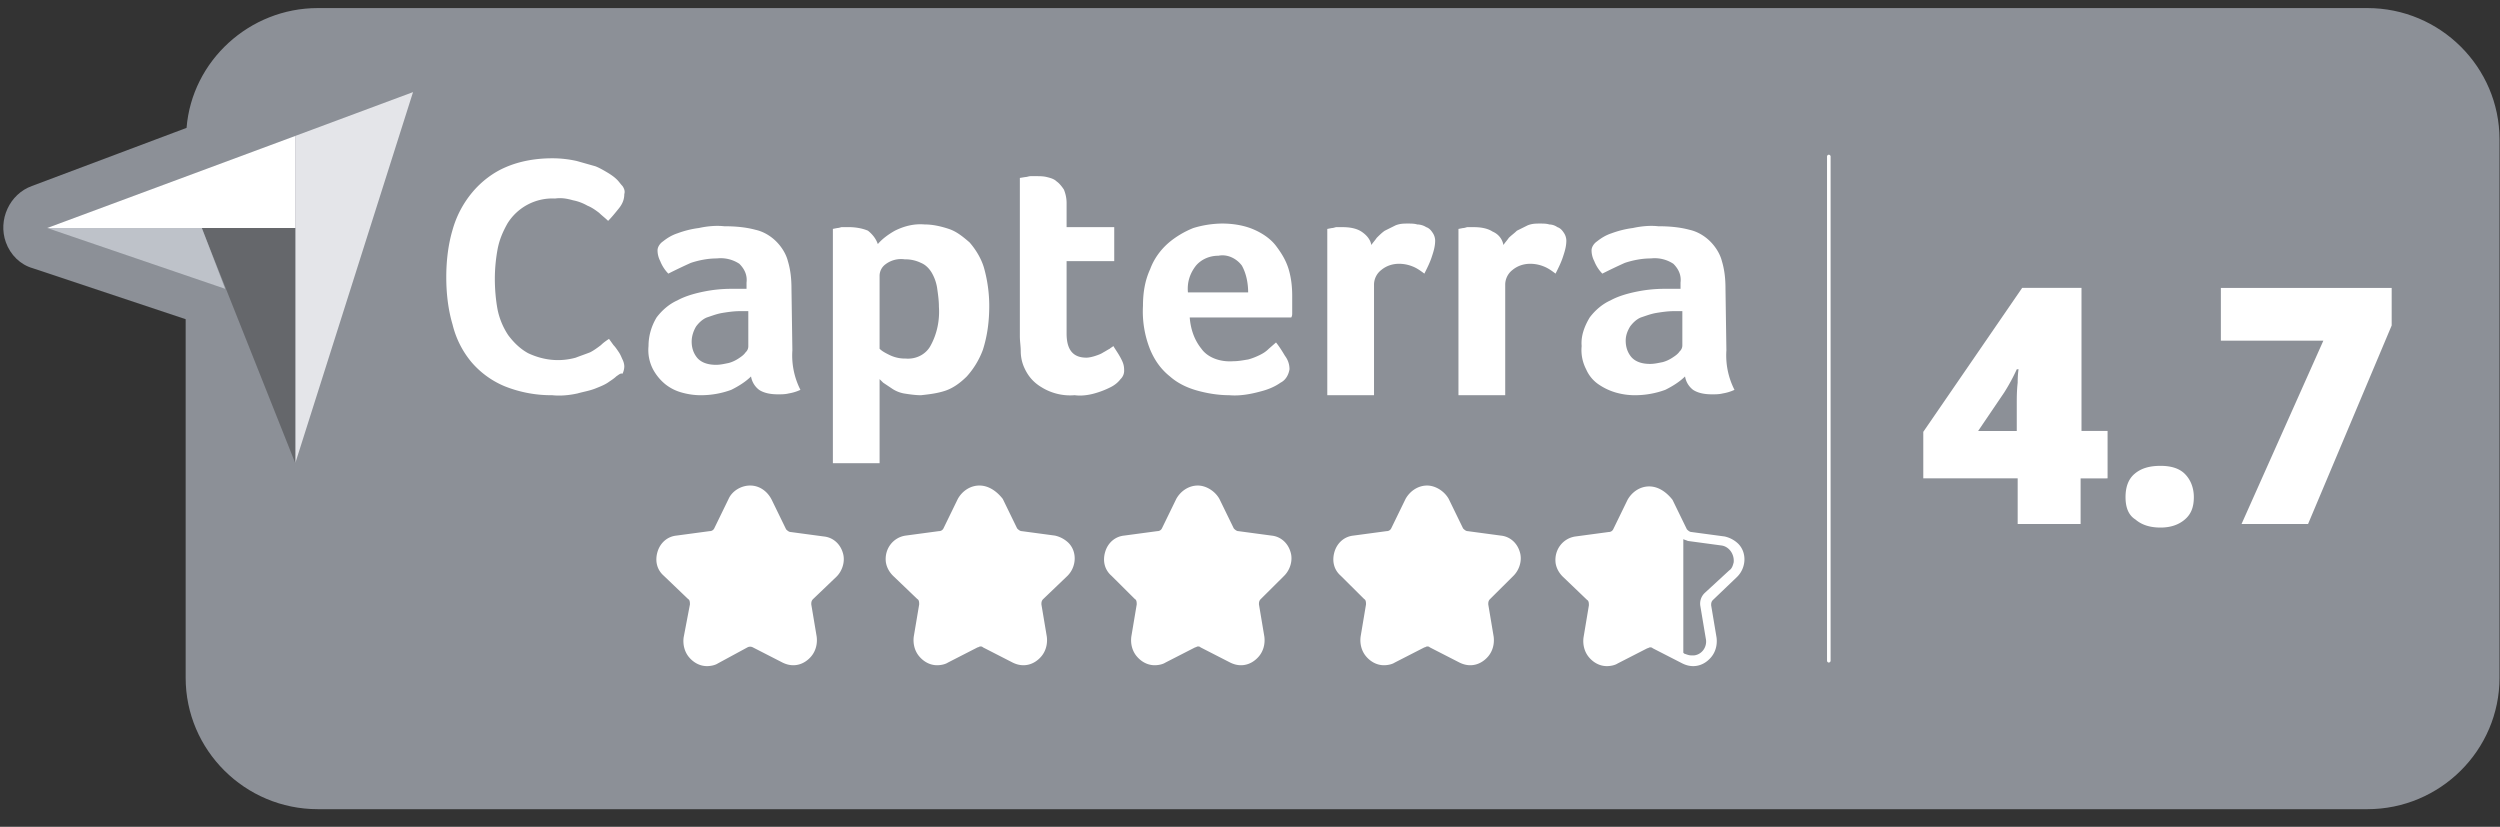 <svg fill="none" height="42" width="127" xmlns="http://www.w3.org/2000/svg" xmlns:xlink="http://www.w3.org/1999/xlink"><rect width="100%" height="100%" fill="#333333" stroke="none"/><clipPath id="a"><path d="m0 0h126.951v41.333h-126.951z" transform="translate(.023 .092)"/></clipPath><g clip-path="url(#a)"><g fill="#8c9097"><path d="m120.262.41h-104.118c-3.47 0-6.393 2.68-6.667 6.086l-7.854 2.952c-1.143.41-1.736 1.726-1.325 2.862.229.636.73 1.135 1.37 1.317l7.763 2.589v18.214c0 3.679 3.014 6.676 6.713 6.676h104.118c3.699 0 6.713-2.997 6.713-6.676v-27.344c0-3.679-3.014-6.676-6.713-6.676z"/><path d="m25.825 11.175a2.735 2.735 0 0 1 2.42-1.272c.32 0 .594.045.913.09.229.046.503.137.731.273.229.091.411.227.594.364.137.136.32.272.456.408.229-.181.412-.409.549-.636a.998.998 0 0 0 .274-.68c0-.137-.046-.273-.092-.41-.091-.136-.183-.227-.274-.318-.137-.09-.274-.227-.41-.318-.23-.136-.457-.272-.686-.363a3.807 3.807 0 0 0 -.959-.272 5.698 5.698 0 0 0 -1.233-.137c-.822 0-1.644.137-2.374.454a4.612 4.612 0 0 0 -1.69 1.272 5.122 5.122 0 0 0 -1.005 1.908c-.228.772-.365 1.59-.32 2.407 0 .818.092 1.635.32 2.407.183.682.503 1.318.96 1.908.456.545 1.05.954 1.689 1.226a6.358 6.358 0 0 0 2.42.455c.411 0 .868-.046 1.279-.091.32-.09.64-.182.959-.318.228-.09.456-.182.64-.318.136-.09.227-.182.364-.272.092-.091.183-.228.274-.364.046-.136.092-.227.092-.363 0-.137-.046-.227-.091-.364-.046-.136-.137-.227-.183-.363-.091-.136-.183-.227-.274-.363l-.229-.318c-.09.09-.228.181-.41.318-.183.136-.366.272-.549.363-.228.136-.456.227-.684.318a2.96 2.96 0 0 1 -.914.136c-.548 0-1.05-.09-1.552-.363-.411-.227-.731-.545-1.005-.909a3.68 3.68 0 0 1 -.548-1.317 8.818 8.818 0 0 1 -.137-1.544c0-.5.046-1 .137-1.499.091-.318.274-.727.548-1.135z"/><path d="m27.928 20.758a7.115 7.115 0 0 1 -2.557-.5 4.831 4.831 0 0 1 -1.963-1.453c-.548-.636-.914-1.363-1.142-2.18-.228-.863-.365-1.726-.32-2.635 0-.863.092-1.771.366-2.634.228-.818.639-1.544 1.141-2.18a5.53 5.53 0 0 1 1.964-1.454c.867-.363 1.78-.545 2.694-.5.457 0 .913.046 1.37.137.365.09.73.182 1.096.318.274.09.548.227.822.409.183.09.32.227.502.363.183.182.32.318.411.5.137.227.229.5.229.772 0 .409-.183.817-.411 1.135-.183.227-.411.5-.64.727a.735.735 0 0 1 -1.05-.045c-.137-.137-.274-.273-.41-.364a.949.949 0 0 0 -.458-.272c-.182-.091-.365-.182-.593-.227-.229-.046-.457-.091-.73-.091-.777-.046-1.416.318-1.827.908a4.15 4.15 0 0 0 -.412 1.045 6.899 6.899 0 0 0 -.137 1.362c0 .455.046.954.137 1.409.092.363.229.726.412 1.044.182.273.456.5.73.681.32.182.73.273 1.142.273.274 0 .502-.045.685-.09.182-.046.365-.137.548-.228.137-.09.32-.182.41-.272.138-.137.275-.228.366-.318.137-.137.365-.182.548-.182s.365.136.502.272l.229.273c.091.136.228.273.32.409.09.181.182.318.228.454.091.182.137.409.182.636 0 .272-.045.5-.182.727 0 0 0 .045-.046.045a1.421 1.421 0 0 1 -.411.5c-.137.136-.32.272-.457.363a4.061 4.061 0 0 1 -.776.363c-.32.137-.685.273-1.05.318a7.95 7.95 0 0 1 -1.462.137c.137.045.046.045 0 .045zm.046-12.036c-.685 0-1.324.136-1.963.408-.549.227-1.05.59-1.416 1.045a4.721 4.721 0 0 0 -.868 1.635 7.293 7.293 0 0 0 -.32 2.226c0 .772.092 1.499.274 2.225.183.59.457 1.136.822 1.636.366.454.868.817 1.416 1.044.685.273 1.37.409 2.1.409.412 0 .777-.045 1.188-.09.274-.046.548-.137.776-.273.229-.091.366-.182.548-.273.092-.045.137-.09.229-.182l.137-.136v-.045a2.594 2.594 0 0 0 -.183-.318c-.137.09-.32.181-.457.272a6.49 6.49 0 0 1 -.822.364c-.365.09-.73.181-1.096.136-.639 0-1.278-.136-1.872-.409a3.84 3.84 0 0 1 -1.278-1.135c-.32-.5-.549-1-.64-1.59-.137-.545-.183-1.136-.183-1.68 0-.546.046-1.09.183-1.636.091-.545.32-1.045.594-1.544.685-1.045 1.872-1.68 3.105-1.635.32 0 .73.045 1.096.136.274.09.594.182.868.318.228.136.456.272.64.409v-.046c.09-.09.09-.181.136-.272-.046-.091-.091-.136-.137-.182-.091-.09-.183-.136-.32-.227a1.546 1.546 0 0 0 -.548-.272l-.822-.273c-.32-.045-.685-.045-1.05-.045zm12.286 5.768c0-.454-.045-.954-.182-1.408-.092-.363-.32-.727-.594-1-.32-.272-.685-.499-1.05-.59-.503-.136-1.05-.182-1.599-.182-.41 0-.867.046-1.278.091-.366.046-.731.182-1.096.273a2.32 2.32 0 0 0 -.731.409c-.137.09-.228.272-.274.454 0 .182.091.363.137.545.091.227.228.454.365.636.366-.227.731-.409 1.142-.545.41-.182.868-.227 1.324-.227.411-.046.822.045 1.142.272.274.227.41.59.365.954v.318h-.776l-1.37.136c-.457.091-.959.227-1.37.455-.411.181-.822.5-1.096.862-.32.41-.457.909-.411 1.454 0 .409.091.818.228 1.18.137.319.366.591.64.818.274.182.548.318.867.41.32.09.64.136.96.136.502 0 1.05-.091 1.552-.273.365-.182.73-.409 1.004-.681.046.272.183.5.411.68.274.183.594.273.96.228.182 0 .365 0 .547-.045.183-.046.411-.091.594-.182a3.849 3.849 0 0 1 -.41-1.999v-3.179zm-2.237 2.998a.49.49 0 0 1 -.137.318c-.092.136-.229.227-.366.318-.182.09-.32.181-.502.227-.183.045-.411.09-.64.09-.365.046-.684-.09-.958-.363a1.356 1.356 0 0 1 -.274-.817c0-.273.045-.5.228-.727.137-.182.32-.363.548-.454.228-.137.502-.227.776-.227.274-.046.548-.091.868-.091h.457z"/><path d="m35.693 20.713h-.137c-.366 0-.73-.046-1.142-.137a2.494 2.494 0 0 1 -1.096-.544 2.885 2.885 0 0 1 -.868-1.09c-.228-.455-.32-1-.32-1.5-.045-.68.183-1.317.549-1.862.365-.454.776-.817 1.278-1.044a.738.738 0 0 1 -.593-.273 3.562 3.562 0 0 1 -.503-.818 3.824 3.824 0 0 1 -.228-.772v-.136c.046-.409.274-.772.594-1 .274-.18.548-.363.913-.499.411-.136.822-.272 1.233-.318.457-.09.959-.136 1.416-.136.593 0 1.187.045 1.78.227a3.159 3.159 0 0 1 1.37.772c.366.364.64.818.777 1.317.137.545.228 1.045.183 1.59v3.316c-.046.545.09 1.09.32 1.59a.881.881 0 0 1 .045.59c-.091.182-.228.363-.411.409a3.43 3.43 0 0 1 -.73.227c-.229.045-.457.045-.686.045a2.087 2.087 0 0 1 -1.37-.363s-.045 0-.045-.045c-.046-.046-.137-.091-.183-.182-.137.09-.32.182-.502.227-.457.318-1.05.409-1.644.409zm-.274-5.178a1.418 1.418 0 0 0 -.594.272c-.32.182-.64.41-.822.682-.183.272-.274.59-.274.953v.046c0 .318.046.59.183.863.091.182.228.363.41.545.183.136.366.227.594.273.229.09.503.09.731.09.274 0 .548 0 .776-.09-.548.045-1.096-.182-1.507-.591l-.045-.045c-.274-.364-.457-.818-.457-1.272 0-.409.091-.818.365-1.136a1.61 1.61 0 0 1 .64-.59zm3.562 3.588c.137.09.32.136.456.09h.183c-.137-.499-.183-.998-.137-1.498v-3.225c0-.409-.046-.817-.137-1.18-.091-.228-.183-.455-.411-.682-.183-.182-.457-.318-.73-.409a4.74 4.74 0 0 0 -1.37-.182c-.412 0-.777.046-1.188.091-.32.046-.64.136-.959.273-.183.045-.32.136-.502.272 0 .046.045.091.045.091.183-.09.366-.181.594-.272.502-.228 1.05-.318 1.598-.318a2.364 2.364 0 0 1 1.553.409c.046.045.091.045.137.09.411.41.64.954.594 1.545v.272c0 .273-.137.454-.32.59a.724.724 0 0 1 .365.636v1.817c-.045.273-.137.545-.32.727v.045c.275.091.457.318.503.591-.046.09 0 .182.046.227zm-2.969-1.544c.092.09.183.09.32.09h.091c.137 0 .274 0 .411-.045s.229-.09.366-.136c.045-.046.091-.046.137-.09v-.864c-.183 0-.32.046-.503.046-.182.045-.365.09-.548.181a.467.467 0 0 0 -.274.227c-.045.046-.091.137-.045.227v.046c-.046.136-.046.227.045.318zm.411-3.861c-.365 0-.685.045-1.004.182-.183.09-.366.136-.548.227.274-.091.548-.182.822-.227.456-.091.867-.137 1.324-.137a1.65 1.65 0 0 0 -.502-.09h-.092zm12.784-1.499a2.344 2.344 0 0 0 -1.05-.681c-.411-.137-.822-.228-1.233-.228-.503 0-1.05.091-1.507.319-.32.181-.64.408-.868.68-.046-.272-.228-.499-.502-.635-.32-.136-.64-.182-1.005-.182h-.32c-.091 0-.182 0-.228.046l-.228.045v11.9h2.374v-4.315c.046.091.092.137.183.182.137.09.228.227.41.272.184.091.412.182.64.228.274.09.594.136.868.09.41 0 .822-.09 1.233-.227.41-.136.776-.408 1.096-.726a4.19 4.19 0 0 0 .822-1.363c.228-.727.32-1.453.32-2.226 0-.68-.092-1.317-.275-1.953a5.783 5.783 0 0 0 -.73-1.226zm-1.918 5.223c-.274.454-.776.727-1.279.682a1.8 1.8 0 0 1 -.822-.182c-.182-.09-.365-.182-.502-.318v-3.68a.73.73 0 0 1 .274-.59c.274-.227.64-.317 1.005-.272a1.8 1.8 0 0 1 .821.182c.229.136.411.272.548.5.137.226.229.499.274.771.046.318.092.636.092.954.045.727-.092 1.363-.411 1.953z"/><path d="m44.636 24.165h-2.374a.72.72 0 0 1 -.73-.727v-11.9c0-.364.273-.682.639-.727l.228-.046c.091 0 .183-.045.32-.045h.365c.41 0 .867.09 1.278.272.137.046.229.137.366.228.137-.091.228-.137.365-.228a3.425 3.425 0 0 1 1.872-.408c.457 0 .96.09 1.416.272.502.182.96.5 1.324.909.411.454.685.954.868 1.544.228.727.32 1.453.32 2.18 0 .818-.092 1.635-.366 2.407-.182.636-.548 1.181-.959 1.681-.41.409-.867.727-1.415.908-.457.182-.96.227-1.462.273-.365 0-.73-.046-1.096-.136-.09-.046-.182-.046-.273-.091v2.907c.09.409-.275.727-.686.727zm-1.598-1.454h.868v-3.543c0-.318.183-.59.502-.681.046 0 .046 0 .091-.045-.09-.091-.228-.137-.32-.228a.709.709 0 0 1 -.273-.545v-3.679c0-.363.137-.681.365-.954-.228-.09-.365-.272-.456-.545 0-.045-.046-.09-.092-.136a1.466 1.466 0 0 0 -.64-.136h-.045v10.491zm2.284-3.906c.09.045.136.136.228.136.183.09.32.136.502.182.229.045.457.09.64.09.365 0 .684-.045 1.004-.181.32-.09.594-.273.822-.545.274-.318.502-.681.64-1.09a7.2 7.2 0 0 0 .273-1.953c0-.636-.045-1.181-.228-1.772a4.266 4.266 0 0 0 -.548-.999 1.624 1.624 0 0 0 -.73-.5c-.32-.09-.64-.181-.96-.181-.41 0-.822.09-1.141.272 0 0-.046 0-.046.046h.274c.411 0 .776.09 1.142.272.365.182.64.454.822.772s.32.682.365 1.045c.046.363.091.727.091 1.09.046.772-.137 1.59-.502 2.317v.045a2.132 2.132 0 0 1 -1.963 1.045c-.229 0-.457-.046-.685-.091zm.684-1.408c.275 0 .503-.091.64-.318.228-.454.365-1 .32-1.544v-.046c0-.272 0-.545-.092-.817a2.55 2.55 0 0 0 -.183-.546.549.549 0 0 0 -.228-.227c-.137-.045-.274-.09-.456-.09h-.092c-.137 0-.32 0-.456.09v3.316c.045 0 .045.046.09.046.092.136.275.136.458.136-.046 0-.046 0 0 0zm10.505.182a.627.627 0 0 1 -.183.136.737.737 0 0 1 -.32.182c-.136.09-.273.136-.41.181a1.63 1.63 0 0 1 -.457.091c-.64 0-1.005-.409-1.005-1.226v-3.68h2.42v-1.725h-2.42v-1.228c0-.227-.045-.5-.137-.681a1.074 1.074 0 0 0 -.365-.409 1.692 1.692 0 0 0 -.502-.227c-.183-.045-.366-.045-.548-.045h-.274c-.092 0-.183 0-.274.045l-.274.046v8.039c0 .273 0 .5.045.772 0 .227.092.5.137.727.137.454.457.817.822 1.09a2.76 2.76 0 0 0 1.69.409c.365 0 .685-.046 1.005-.091.274-.046.548-.182.822-.318.182-.09.365-.227.502-.409a.582.582 0 0 0 .183-.454c0-.182-.046-.363-.137-.545a1.577 1.577 0 0 0 -.32-.681z"/><path d="m54.367 20.758a3.346 3.346 0 0 1 -1.872-.545c-.548-.363-.959-.863-1.142-1.499-.091-.272-.182-.59-.182-.908-.046-.273-.046-.59-.046-.863v-7.994c0-.363.274-.681.64-.727l.273-.045c.092 0 .183-.046.32-.046h.32c.228 0 .456 0 .685.046.274.045.548.181.776.318.274.181.457.409.594.726.137.318.228.682.228 1.045v.454h1.69a.72.72 0 0 1 .73.727v1.817a.72.72 0 0 1 -.73.727h-1.69v2.952c0 .454.091.454.228.454.092 0 .137 0 .229-.045l.274-.137c.045-.045.137-.09.182-.136.046-.045.092-.09.137-.09a.87.87 0 0 1 .594-.228c.228 0 .41.137.548.318.183.227.32.5.456.727.137.272.229.545.229.863 0 .363-.137.727-.366.954a1.816 1.816 0 0 1 -.73.545c-.32.181-.64.272-1.005.363s-.776.136-1.187.136c-.046.091-.137.091-.183.091zm-1.826-11.128v7.358c0 .227 0 .455.045.636v.046c0 .181.046.363.137.545.092.272.32.545.548.726.366.228.777.318 1.233.273h.046c.274 0 .594-.045.868-.09.228-.046.41-.137.639-.228.091-.045.228-.136.274-.227v-.09c-.137.044-.274.135-.411.18-.228.092-.457.137-.685.137-1.096 0-1.735-.727-1.735-1.953v-3.68a.72.72 0 0 1 .73-.726h1.69v-.272h-1.69a.72.72 0 0 1 -.73-.727v-1.226c0-.137 0-.273-.092-.41 0-.045-.045-.09-.137-.136a.35.35 0 0 0 -.228-.09c-.137 0-.274-.046-.411-.046zm12.195 2.816a3.148 3.148 0 0 0 -1.096-.817c-.502-.228-1.096-.319-1.644-.319-.502 0-1.005.091-1.461.228-.457.181-.914.408-1.279.772-.411.363-.73.817-.913 1.317a5.201 5.201 0 0 0 -.366 1.862c-.045.772.092 1.5.366 2.226.228.545.593 1 1.004 1.408.411.363.914.59 1.416.727.548.136 1.05.227 1.598.227s1.05-.046 1.553-.182c.365-.09.73-.273 1.05-.454.274-.136.411-.409.457-.681 0-.228-.091-.455-.228-.682s-.274-.454-.457-.681l-.365.318a1.638 1.638 0 0 1 -.457.318c-.183.09-.411.181-.594.227-.228.045-.502.09-.776.09-.64.046-1.233-.18-1.644-.635-.365-.454-.548-1-.594-1.59h5.115c0-.09 0-.136.046-.227v-.318-.545c0-.454-.046-.908-.183-1.363-.046-.5-.274-.908-.548-1.226zm-4.384 2.316c-.046-.5.137-.953.411-1.362.274-.318.73-.5 1.142-.5a1.32 1.32 0 0 1 1.187.5c.228.409.365.908.32 1.362z"/><path d="m62.494 20.804h-.092c-.593 0-1.187-.091-1.78-.227a4.585 4.585 0 0 1 -1.69-.864 4.471 4.471 0 0 1 -1.233-1.68 6.894 6.894 0 0 1 -.457-2.498c0-.727.092-1.454.411-2.135.229-.59.64-1.136 1.096-1.59.457-.409.96-.726 1.553-.908a5.476 5.476 0 0 1 1.69-.273c.639 0 1.324.091 1.917.364.548.227 1.005.59 1.37.999.366.409.594.954.777 1.453.137.5.228 1.045.228 1.545v.863c0 .136 0 .272-.046.363a.737.737 0 0 1 -.73.636h-.229c.046 0 .046.045.046.09.183.228.365.5.548.773s.274.59.32.954v.136c-.046.545-.366 1-.822 1.272a3.02 3.02 0 0 1 -1.233.545c-.503.09-1.05.182-1.644.182zm-.092-1.5c.457 0 .914-.045 1.37-.181.274-.09.548-.182.822-.363.046 0 .046-.046.092-.046.045 0 .045-.045.045-.045a.346.346 0 0 0 -.091-.227c-.091.045-.183.136-.32.181a2.395 2.395 0 0 1 -.73.273c-.32.09-.64.136-.96.136a2.965 2.965 0 0 1 -2.237-.863l-.046-.045a3.624 3.624 0 0 1 -.776-1.999c0-.181.046-.409.229-.545a.63.63 0 0 1 .182-.136c-.228-.136-.41-.363-.41-.636-.047-.681.182-1.317.593-1.862.456-.5 1.05-.772 1.69-.772a2.089 2.089 0 0 1 1.78.817l.046.046c.32.545.457 1.135.411 1.771a.727.727 0 0 1 -.228.5h.867v-.318a3.54 3.54 0 0 0 -.182-1.181c-.092-.364-.274-.636-.457-.909a2.113 2.113 0 0 0 -.822-.59 2.641 2.641 0 0 0 -1.324-.227c-.457 0-.868.09-1.233.181-.366.137-.73.319-1.005.591-.32.272-.548.636-.73 1.045-.183.5-.32 1.044-.275 1.59 0 .68.092 1.362.32 1.952.183.41.457.818.822 1.09.32.273.685.455 1.096.591.502.136.96.182 1.461.182zm-.867-2.134c.274.272.64.409 1.004.363h.092c.182 0 .365 0 .548-.09.137-.046.32-.091.456-.182.092-.046.229-.136.32-.227l.32-.273h-2.969c.046.182.137.273.229.409zm-.32-3.134h1.324c-.045-.09-.045-.136-.09-.227-.092-.136-.275-.182-.458-.182h-.137a.758.758 0 0 0 -.548.227c0 .091-.045.137-.09.182zm11.238-2.544c-.137-.045-.32-.09-.457-.136-.137 0-.32-.046-.456-.046a2.71 2.71 0 0 0 -.64.091 1.545 1.545 0 0 0 -.548.273c-.137.09-.32.227-.41.363a2.52 2.52 0 0 0 -.275.364c-.045-.273-.274-.545-.502-.682-.32-.136-.64-.227-.959-.227h-.32c-.091 0-.182 0-.228.046l-.228.045v8.448h2.374v-5.631c0-.272.137-.545.366-.727a1.4 1.4 0 0 1 .913-.318c.228 0 .457.046.685.137.228.09.41.227.594.363.137-.272.274-.545.365-.817.137-.273.183-.59.183-.864a.73.73 0 0 0 -.137-.408c-.092-.136-.183-.227-.32-.273z"/><path d="m69.707 20.758h-2.375a.72.72 0 0 1 -.73-.726v-8.494c0-.364.274-.681.639-.727l.228-.045c.092 0 .229-.046.32-.046h.365c.457 0 .868.091 1.279.273.091.045.182.09.274.181.091-.045.137-.09.228-.181.228-.136.457-.227.685-.318.32-.091.594-.136.913-.136.183 0 .366 0 .548.045.229.045.457.09.685.182.229.136.411.272.548.5.183.226.274.544.274.862 0 .41-.09.772-.228 1.136-.091.272-.274.59-.41.908a.707.707 0 0 1 -.503.364.796.796 0 0 1 -.64-.137l-.41-.272c-.092-.046-.229-.046-.366-.046h-.046a.74.74 0 0 0 -.41.137c-.092.045-.092.136-.092.181v5.587a.798.798 0 0 1 -.776.772zm-1.598-1.499h.867v-4.859c0-.5.228-.999.594-1.317h-.091c-.275-.045-.503-.272-.594-.59 0-.091-.046-.137-.137-.182a1.411 1.411 0 0 0 -.594-.136h-.045v7.085zm2.922-6.677c.32 0 .64.046.913.182v-.045c.092-.227.137-.409.137-.59-.09-.046-.137-.046-.228-.046-.137 0-.228-.046-.365-.046s-.274 0-.411.046c-.137.045-.274.09-.411.182a1.207 1.207 0 0 0 -.274.227c-.046.045-.091.136-.137.181.274-.045.502-.09.776-.09zm1.096-.408.32-.682zm7.085-.682-.411-.136c-.137 0-.32-.046-.457-.046a2.71 2.71 0 0 0 -.639.091 1.545 1.545 0 0 0 -.548.273c-.137.09-.32.227-.411.363a2.52 2.52 0 0 0 -.274.364.952.952 0 0 0 -.502-.682 2.29 2.29 0 0 0 -.96-.227h-.319c-.091 0-.183 0-.228.046l-.229.045v8.448h2.375v-5.631c0-.272.137-.545.365-.727a1.4 1.4 0 0 1 .914-.318c.228 0 .456.046.685.137.228.09.41.227.593.363.137-.272.274-.545.366-.817.137-.273.182-.59.182-.864a.73.73 0 0 0 -.137-.408 1.494 1.494 0 0 0 -.365-.273z"/><path d="m76.511 20.758h-2.374a.72.72 0 0 1 -.73-.726v-8.494c0-.364.273-.681.639-.727l.228-.045c.091 0 .228-.046.32-.046h.365c.456 0 .867.091 1.278.273.092.045.183.09.275.181a.803.803 0 0 0 .228-.181c.228-.136.457-.227.685-.318.32-.091.594-.136.913-.136.183 0 .366 0 .548.045.229.045.457.09.64.182.228.09.456.272.593.454l.046.045c.182.227.274.545.228.863 0 .41-.091.772-.228 1.136-.092.272-.274.59-.411.908a.707.707 0 0 1 -.503.364.68.68 0 0 1 -.639-.182c-.137-.09-.274-.182-.41-.273-.092-.045-.23-.045-.366-.045a.775.775 0 0 0 -.457.136c-.046.046-.091.091-.091.182v5.587c-.046.454-.365.817-.776.817zm-1.643-1.499h.867v-4.859c0-.5.228-.954.594-1.317h-.137c-.274-.045-.502-.272-.594-.59 0-.046-.046-.137-.137-.137a1.413 1.413 0 0 0 -.593-.136h-.046v7.04h.046zm2.968-6.677c.274 0 .594.046.868.182v-.045c.09-.182.137-.409.137-.59h-.046c-.046-.046-.137-.046-.228-.046-.137 0-.229-.046-.366-.046s-.274 0-.41.046c-.138.045-.275.09-.412.182a1.205 1.205 0 0 0 -.274.227c-.046.045-.091.136-.137.181.228-.09.502-.136.776-.136zm9.87 5.178v-3.27c0-.454-.046-.954-.183-1.408-.091-.363-.32-.727-.594-1-.32-.272-.685-.499-1.05-.59-.502-.136-1.05-.182-1.598-.182-.411 0-.868.046-1.279.091-.365.046-.73.182-1.096.273a2.32 2.32 0 0 0 -.73.409c-.138.09-.275.272-.275.454s.046.363.138.545c.09.227.228.454.41.636.366-.227.731-.409 1.142-.545.411-.182.868-.227 1.324-.227.411-.046.822.045 1.142.272.274.227.411.59.365.954v.318h-.775l-1.37.136c-.457.091-.96.227-1.37.455-.412.181-.823.5-1.097.862-.32.41-.457.909-.41 1.454 0 .409.09.818.227 1.18.138.319.366.591.64.773s.548.318.868.409c.32.09.639.136.959.136.502 0 1.05-.09 1.552-.273.365-.181.73-.408 1.005-.68.045.272.182.499.41.68.275.182.594.273.96.228.182 0 .365 0 .548-.046.182-.045.41-.09.593-.181-.365-.5-.502-1.181-.456-1.863zm-2.238-.272a.49.49 0 0 1 -.137.318c-.091.136-.228.227-.365.318-.183.09-.32.181-.503.227-.182.045-.41.09-.639.09-.365.046-.685-.09-.959-.363a1.356 1.356 0 0 1 -.274-.817c0-.273.046-.5.229-.727.137-.182.32-.363.548-.454.228-.137.502-.227.776-.227.274-.046.548-.091.867-.091h.457z"/><path d="m83.134 20.713h-.137c-.365 0-.776-.046-1.141-.182a2.493 2.493 0 0 1 -1.096-.545c-.366-.273-.64-.636-.868-1.045-.228-.454-.32-.999-.32-1.498-.046-.682.183-1.318.548-1.863.365-.454.776-.817 1.279-1.044a.738.738 0 0 1 -.594-.273c-.228-.227-.365-.545-.502-.818a3.824 3.824 0 0 1 -.228-.772v-.136c.045-.409.228-.772.547-1a2.58 2.58 0 0 1 .914-.499c.365-.136.776-.272 1.187-.318.457-.09.96-.136 1.416-.136.593 0 1.187.045 1.78.227a3.16 3.16 0 0 1 1.37.772c.366.364.64.818.777 1.317.137.545.228 1.045.183 1.59v3.27a2.78 2.78 0 0 0 .32 1.59.88.88 0 0 1 .045.59c-.091.182-.228.364-.411.41-.228.09-.457.181-.73.226-.229.046-.457.046-.686.091a2.087 2.087 0 0 1 -1.37-.363s-.045 0-.045-.045c-.046-.046-.137-.091-.183-.182-.137.09-.32.182-.502.227-.366.273-.96.409-1.553.409zm-.274-5.178c-.228.045-.41.136-.64.272-.364.182-.638.41-.867.682-.182.272-.274.59-.274.953v.046c0 .318.046.59.183.863.091.182.228.363.41.5.184.136.366.227.594.272.229.09.503.09.731.09s.457 0 .685-.044c-.502 0-1.005-.182-1.37-.591l-.046-.045a1.898 1.898 0 0 1 -.456-1.272c0-.409.091-.818.365-1.136a2.65 2.65 0 0 1 .685-.59zm3.562 3.543c.137.09.32.136.457.09h.182c-.137-.5-.182-.999-.137-1.498v-3.225c0-.41-.045-.818-.137-1.181-.091-.227-.182-.454-.41-.681-.183-.182-.457-.319-.731-.41a4.736 4.736 0 0 0 -1.37-.181c-.411 0-.777.045-1.188.09-.32.046-.639.137-.959.273a1.089 1.089 0 0 0 -.502.273c0 .045.046.09.046.09.183-.09.365-.18.593-.272.503-.227 1.05-.318 1.599-.318a2.364 2.364 0 0 1 1.552.41c.046.044.092.044.092.09.41.409.64.954.593 1.544v.273c0 .272-.137.454-.32.59a.724.724 0 0 1 .366.636v1.817c0 .272-.137.545-.32.727v.045c.229.09.411.318.457.59.046.137.091.182.137.228zm-2.968-1.5c.091.092.182.092.32.092h.09c.138 0 .275 0 .412-.046.137-.045.228-.09.365-.136.046-.046.091-.046.137-.09v-.864c-.183 0-.32.046-.502.046-.183.045-.366.09-.548.181-.092.046-.229.136-.274.227-.046.046-.092.137-.046.227v.046c-.046.136 0 .227.046.318zm.41-3.86c-.365 0-.684.045-1.004.182-.183.09-.365.136-.548.227.274-.091.548-.182.822-.227.457-.091.868-.137 1.324-.137a1.65 1.65 0 0 0 -.502-.09c0 .045-.046.045-.091.045zm-72.424.863-9.042-3.043 12.604-4.724 5.982-2.226-5.982 18.85z"/></g><path d="m2.398 11.583h12.605v-4.678l-12.606 4.678z" fill="#fff"/><path d="m15 6.905v16.624l5.982-18.85z" fill="#e4e5e9"/><path d="m15 11.583h-4.75l4.75 11.946z" fill="#65676b"/><path d="m2.398 11.583 9.042 3.089-1.187-3.089z" fill="#bec2c9"/><path d="m31.303 19.123c-.092.091-.229.182-.366.273-.182.136-.41.227-.639.318-.32.136-.64.181-.959.272-.41.091-.868.136-1.279.091a6.36 6.36 0 0 1 -2.42-.454 4.493 4.493 0 0 1 -1.69-1.227 4.717 4.717 0 0 1 -.959-1.907c-.228-.772-.32-1.59-.32-2.408 0-.817.092-1.635.32-2.407a5.123 5.123 0 0 1 1.005-1.907c.457-.546 1.05-1 1.69-1.272.73-.318 1.552-.454 2.374-.454.411 0 .822.045 1.233.136l.96.272c.228.091.456.227.684.364.137.09.274.181.411.318.092.09.183.227.274.318.092.136.137.272.092.408 0 .273-.092.5-.274.727-.183.227-.366.454-.548.636-.137-.136-.32-.273-.457-.409-.183-.136-.365-.272-.594-.363a2.396 2.396 0 0 0 -.73-.273c-.32-.09-.594-.136-.914-.09a2.685 2.685 0 0 0 -2.42 1.271c-.228.409-.41.818-.502 1.317-.091.5-.137 1-.137 1.5 0 .499.045 1.044.137 1.544.091.454.274.908.548 1.317.274.363.593.681 1.005.908.776.364 1.598.454 2.42.227.228-.09.502-.181.73-.272.183-.091.366-.227.548-.364.137-.136.274-.227.411-.318l.229.318c.091.091.182.227.274.364.091.136.137.272.182.363.046.091.092.227.092.363a.852.852 0 0 1 -.092.364c-.091-.045-.182.045-.32.136zm8.949-1.317a3.85 3.85 0 0 0 .41 1.998 2.27 2.27 0 0 1 -.593.182c-.183.046-.365.046-.548.046-.32 0-.685-.046-.959-.228a1.076 1.076 0 0 1 -.41-.68c-.275.272-.64.499-1.005.68a4.468 4.468 0 0 1 -1.553.273c-.32 0-.64-.046-.96-.136a2.323 2.323 0 0 1 -.821-.41 2.513 2.513 0 0 1 -.64-.771 2.115 2.115 0 0 1 -.228-1.181c0-.5.137-1 .411-1.454.274-.363.64-.681 1.05-.863.412-.227.914-.363 1.37-.454a7.01 7.01 0 0 1 1.37-.136h.778v-.318c.045-.363-.092-.681-.366-.954a1.717 1.717 0 0 0 -1.141-.272c-.457 0-.913.09-1.324.227a27.08 27.08 0 0 0 -1.142.545 1.903 1.903 0 0 1 -.411-.636 1.204 1.204 0 0 1 -.137-.545c0-.182.137-.364.274-.454.228-.182.456-.318.73-.41.366-.136.731-.226 1.096-.272.411-.09.868-.136 1.28-.09.547 0 1.095.045 1.597.181.411.091.777.318 1.05.59.275.273.503.636.594 1 .137.454.183.908.183 1.408l.046 3.134zm-2.238-1.999h-.457c-.274 0-.593.046-.867.091-.274.046-.502.137-.776.227-.229.091-.412.273-.549.454-.137.228-.228.5-.228.773 0 .318.091.59.274.817.228.273.594.364.96.364.227 0 .41-.046.639-.091.182-.046.365-.137.502-.227.137-.091.274-.182.365-.318a.411.411 0 0 0 .137-.318zm6.578-3.406c.228-.272.548-.5.867-.681.457-.227.96-.364 1.508-.318.41 0 .822.09 1.233.227.41.136.73.409 1.05.681.32.364.593.818.73 1.272.183.636.274 1.317.274 1.953 0 .772-.09 1.499-.32 2.226a4.19 4.19 0 0 1 -.821 1.362c-.32.318-.685.59-1.096.727-.411.136-.822.182-1.233.227-.274 0-.594-.045-.868-.09a1.606 1.606 0 0 1 -.64-.273l-.41-.273-.183-.181v4.27h-2.373v-11.902l.228-.045c.091 0 .183-.046.228-.046h.32c.32 0 .685.046 1.005.182.228.181.41.409.502.681zm3.105 3.18c0-.319-.046-.636-.091-.954a2.229 2.229 0 0 0 -.274-.773c-.137-.227-.32-.408-.548-.5a1.799 1.799 0 0 0 -.822-.18 1.312 1.312 0 0 0 -1.005.272.73.73 0 0 0 -.274.59v3.68c.137.136.32.226.502.317a1.8 1.8 0 0 0 .822.182c.549.045 1.05-.227 1.28-.681.319-.59.456-1.272.41-1.953zm4.294 2.997a2.046 2.046 0 0 1 -.137-.727c0-.272-.045-.5-.045-.772v-8.04l.274-.045c.09 0 .182-.045.274-.045h.274c.182 0 .365 0 .548.045.182.046.365.091.502.227.137.091.274.273.365.409.092.227.137.454.137.681v1.227h2.42v1.726h-2.42v3.679c0 .817.32 1.226 1.005 1.226.137 0 .32-.045.456-.09.138-.046.275-.092.412-.182.09-.046.228-.137.32-.182.045-.046.136-.09.182-.136.137.227.274.408.41.68.092.183.138.319.138.546a.582.582 0 0 1 -.183.454c-.137.182-.32.318-.502.409a4.41 4.41 0 0 1 -.822.318c-.32.09-.685.136-1.005.09a2.76 2.76 0 0 1 -1.69-.408c-.456-.273-.73-.636-.913-1.09zm10.639-.227c.274 0 .502-.045.776-.09.183-.046.411-.137.594-.228.183-.09.32-.181.457-.318l.365-.318c.182.228.32.455.456.682.137.181.229.409.229.681-.046.272-.183.545-.457.681-.32.227-.685.364-1.05.454-.502.137-1.05.228-1.553.182-.548 0-1.096-.09-1.598-.227-.502-.136-1.005-.363-1.416-.727-.456-.363-.776-.817-1.004-1.362a5.198 5.198 0 0 1 -.366-2.226c0-.636.092-1.272.366-1.862.182-.5.502-.954.913-1.317.365-.318.822-.59 1.279-.772a5.174 5.174 0 0 1 1.46-.228c.549 0 1.143.091 1.645.318.41.182.822.455 1.096.818s.502.727.64 1.18c.136.455.182.91.182 1.364v.863c0 .09 0 .136-.046.227h-5.16c.046.59.228 1.135.594 1.59.32.453.959.68 1.598.635zm.776-3.497c0-.454-.091-.954-.32-1.363-.273-.363-.73-.59-1.187-.5-.456 0-.867.182-1.141.5-.32.409-.457.863-.411 1.363h3.06zm6.257-2.407c.092-.137.183-.228.274-.364.137-.136.274-.272.411-.363l.548-.273c.229-.09.411-.09.64-.09.137 0 .32 0 .456.045.137 0 .32.045.457.136.137.046.228.136.32.273a.73.73 0 0 1 .137.408c0 .318-.092.59-.183.863s-.228.545-.365.818c-.183-.136-.366-.273-.594-.363a1.841 1.841 0 0 0 -.685-.137c-.32 0-.64.091-.913.318a.947.947 0 0 0 -.366.727v5.632h-2.374v-8.447l.228-.045c.091 0 .183-.046.228-.046h.32c.32 0 .685.046.96.227.273.182.456.409.501.681zm6.71 0c.091-.137.183-.228.274-.364.137-.136.274-.227.411-.363l.548-.273c.228-.09.411-.09.64-.09.136 0 .32 0 .456.045a.74.74 0 0 1 .411.136c.137.046.228.136.32.273a.73.73 0 0 1 .137.408c0 .318-.092.59-.183.863s-.228.545-.365.818c-.183-.136-.366-.273-.594-.363a1.842 1.842 0 0 0 -.685-.137c-.32 0-.64.091-.913.318a.947.947 0 0 0 -.365.727v5.632h-2.375v-8.447l.228-.045c.091 0 .183-.046.228-.046h.32c.32 0 .685.046.96.227.319.136.502.409.547.681zm11.327 5.359a3.85 3.85 0 0 0 .412 1.998 2.27 2.27 0 0 1 -.594.182c-.183.046-.365.046-.548.046-.32 0-.685-.046-.96-.227a1.076 1.076 0 0 1 -.41-.682c-.274.273-.64.5-1.005.681a4.468 4.468 0 0 1 -1.552.273c-.32 0-.64-.045-.96-.136a3.037 3.037 0 0 1 -.867-.409 1.777 1.777 0 0 1 -.64-.772 2.114 2.114 0 0 1 -.228-1.181c-.045-.5.137-1 .411-1.454.274-.363.64-.68 1.05-.863.412-.227.914-.363 1.37-.454a7.01 7.01 0 0 1 1.37-.136h.822v-.318c.046-.363-.09-.681-.365-.954a1.717 1.717 0 0 0 -1.141-.272c-.457 0-.914.09-1.325.227a27.08 27.08 0 0 0 -1.141.545 1.903 1.903 0 0 1 -.411-.636 1.204 1.204 0 0 1 -.137-.545c0-.182.137-.364.274-.454.228-.182.456-.318.73-.41.366-.135.731-.226 1.096-.272.411-.09.868-.136 1.279-.09.548 0 1.096.045 1.598.181.411.091.777.318 1.05.59.275.273.503.637.594 1 .137.454.183.908.183 1.408l.046 3.134zm-2.237-1.999h-.457c-.274 0-.593.046-.867.091-.274.046-.503.137-.777.227-.228.091-.41.273-.548.455-.137.227-.228.454-.228.726 0 .318.091.59.274.818.228.273.594.363.959.363.228 0 .41-.045.64-.09.182-.046.365-.137.502-.228.137-.09.274-.181.365-.318a.411.411 0 0 0 .137-.317v-1.726zm-45.163 17.761a1.63 1.63 0 0 1 -.456-.09l-1.507-.773c-.092-.046-.137-.046-.229-.046-.09 0-.182 0-.228.046l-1.507.772c-.137.09-.32.136-.456.09a1.08 1.08 0 0 1 -.731-.317c-.183-.227-.274-.5-.228-.772l.274-1.68c.045-.182-.046-.319-.137-.455l-1.233-1.18c-.274-.273-.366-.637-.229-1 .092-.363.411-.59.777-.681l1.69-.273a.665.665 0 0 0 .41-.272l.73-1.5c.23-.499.823-.68 1.325-.454.183.091.366.273.457.455l.776 1.498c.091.137.228.273.411.273l1.69.227a.926.926 0 0 1 .776.681c.091.364 0 .727-.274 1l-1.279 1.226c-.137.136-.182.273-.137.454l.274 1.68c.046.273 0 .591-.182.818-.229.182-.503.318-.777.273z" fill="#fff"/><path d="m38.108 25.119c.274 0 .548.181.685.409l.73 1.498c.092.227.32.364.548.41l1.69.226c.411.046.685.454.64.863-.046.182-.092.318-.229.41l-1.233 1.18a.747.747 0 0 0 -.228.681l.274 1.636c.045.408-.229.772-.64.862-.137 0-.32 0-.456-.09l-1.507-.773c-.229-.136-.502-.136-.685 0l-1.416.818a.732.732 0 0 1 -1.005-.363c-.09-.137-.09-.273-.09-.41l.273-1.634c.046-.227-.046-.5-.228-.682l-1.233-1.18a.689.689 0 0 1 0-1.045c.137-.136.274-.182.41-.227l1.69-.227c.229-.046.457-.182.549-.41l.73-1.498c.183-.273.457-.454.73-.454zm0-.454c-.457 0-.913.272-1.096.68l-.73 1.5a.251.251 0 0 1 -.23.136l-1.689.227c-.456.046-.822.364-.959.818s-.045.908.32 1.226l1.233 1.181c.091.045.091.182.091.273l-.32 1.68c-.045.363.046.727.274 1 .229.272.548.453.914.453.183 0 .41-.045.548-.136l1.507-.817a.293.293 0 0 1 .274 0l1.507.772c.182.09.365.136.548.136.365 0 .685-.182.913-.454.228-.273.32-.636.274-1l-.274-1.635c0-.09 0-.181.091-.272l1.188-1.136c.32-.317.456-.817.32-1.226-.138-.454-.503-.772-.96-.818l-1.69-.227c-.09 0-.182-.09-.228-.136l-.73-1.499c-.229-.454-.64-.726-1.096-.726zm54.796 8.993c-.046 0-.091-.046-.091-.091v-25.617c0-.046.045-.091.09-.091.046 0 .092.045.092.09v25.618c0 .045-.046.09-.091.09zm14.115-9.357h-1.324v2.317h-3.197v-2.318h-4.795v-2.362l5.023-7.313h3.014v7.268h1.325v2.407h-.046zm-4.567-2.407v-1.408c0-.273 0-.636.046-1.045 0-.454.046-.681.046-.681h-.092a9.695 9.695 0 0 1 -.639 1.18l-1.324 1.954zm5.525 3.36c0-.499.137-.908.456-1.18.32-.273.731-.409 1.325-.409.548 0 .959.136 1.232.409.274.272.457.681.457 1.18 0 .5-.137.864-.457 1.136-.319.273-.73.41-1.232.41-.548 0-.959-.137-1.279-.41-.365-.227-.502-.636-.502-1.135zm5.894 1.363 4.155-9.31h-5.206v-2.68h8.677v1.907l-4.247 10.084h-3.379zm-59.643 2.635c.457-.454.503-1.226.046-1.68a1.44 1.44 0 0 0 -.685-.364l-1.69-.227c-.091 0-.182-.09-.228-.136l-.73-1.5c-.32-.408-.731-.68-1.188-.68s-.868.272-1.096.68l-.73 1.5a.251.251 0 0 1 -.229.136l-1.69.227c-.639.09-1.096.681-1.004 1.363.046.272.183.5.365.681l1.233 1.181c.092.045.092.182.092.273l-.275 1.635c-.045.363.046.726.275.999.228.272.547.454.913.454.182 0 .41-.045.548-.136l1.507-.772c.045 0 .091-.046.137-.046.045 0 .091 0 .137.046l1.507.772c.182.09.365.136.548.136.365 0 .685-.182.913-.454.228-.273.32-.636.274-1l-.274-1.635c0-.09 0-.181.091-.272zm22.654 0c.32-.318.457-.817.32-1.226-.137-.454-.502-.773-.959-.818l-1.69-.227c-.091 0-.182-.09-.228-.136l-.73-1.5c-.229-.408-.686-.68-1.097-.68-.456 0-.867.272-1.096.68l-.73 1.5a.251.251 0 0 1 -.228.136l-1.69.227c-.457.046-.822.364-.96.818-.136.454-.045.908.32 1.226l1.188 1.181c.091.045.091.182.091.273l-.274 1.635c-.046.363.046.726.274.999.228.272.548.454.913.454.183 0 .411-.045.548-.136l1.507-.772c.046 0 .092-.046.137-.046.046 0 .092 0 .137.046l1.507.772c.183.09.366.136.548.136.366 0 .685-.182.914-.454.228-.273.32-.636.274-1l-.274-1.635c0-.09 0-.181.091-.272zm11.37.045c.456-.454.502-1.226.045-1.68a1.44 1.44 0 0 0 -.685-.364l-1.69-.227c-.09 0-.182-.09-.228-.136l-.73-1.499c-.32-.408-.73-.681-1.188-.681-.456 0-.867.273-1.096.681l-.73 1.5a.251.251 0 0 1 -.228.135l-1.69.227c-.64.091-1.096.682-1.005 1.363.046.273.183.5.366.681l1.233 1.181c.09.046.09.182.09.273l-.273 1.635c-.046.363.046.727.274 1 .228.272.548.453.913.453.183 0 .411-.045.548-.136l1.507-.772c.046 0 .091-.045.137-.045s.091 0 .137.045l1.507.772c.183.091.365.136.548.136.365 0 .685-.181.913-.454.229-.272.32-.636.274-.999l-.274-1.635c0-.09 0-.182.092-.273l1.233-1.18zm-1.644.818a.747.747 0 0 0 -.229.681l.274 1.636c.092.408-.182.817-.593.862h-.137c-.137 0-.229-.045-.365-.09l-.046-.046v-5.768c.091.045.137.045.228.09l1.69.228c.41.045.685.454.64.863-.047.181-.092.318-.23.409zm-21.374-.863c.32-.318.457-.817.32-1.226-.138-.454-.503-.773-.96-.818l-1.69-.227c-.09 0-.182-.09-.227-.136l-.731-1.5c-.228-.408-.685-.68-1.096-.68-.457 0-.868.272-1.096.68l-.73 1.5a.251.251 0 0 1 -.229.136l-1.69.227c-.456.046-.822.364-.959.818s-.045.908.32 1.226l1.187 1.181c.092.045.092.182.092.273l-.274 1.635c-.046.363.045.726.274.999.228.272.548.454.913.454.183 0 .411-.045.548-.136l1.507-.772c.046 0 .091-.046.137-.046s.091 0 .137.046l1.507.772c.183.09.365.136.548.136.365 0 .685-.182.913-.454.229-.273.32-.636.274-1l-.274-1.635c0-.09 0-.181.092-.272z" fill="#fff"/></g></svg>